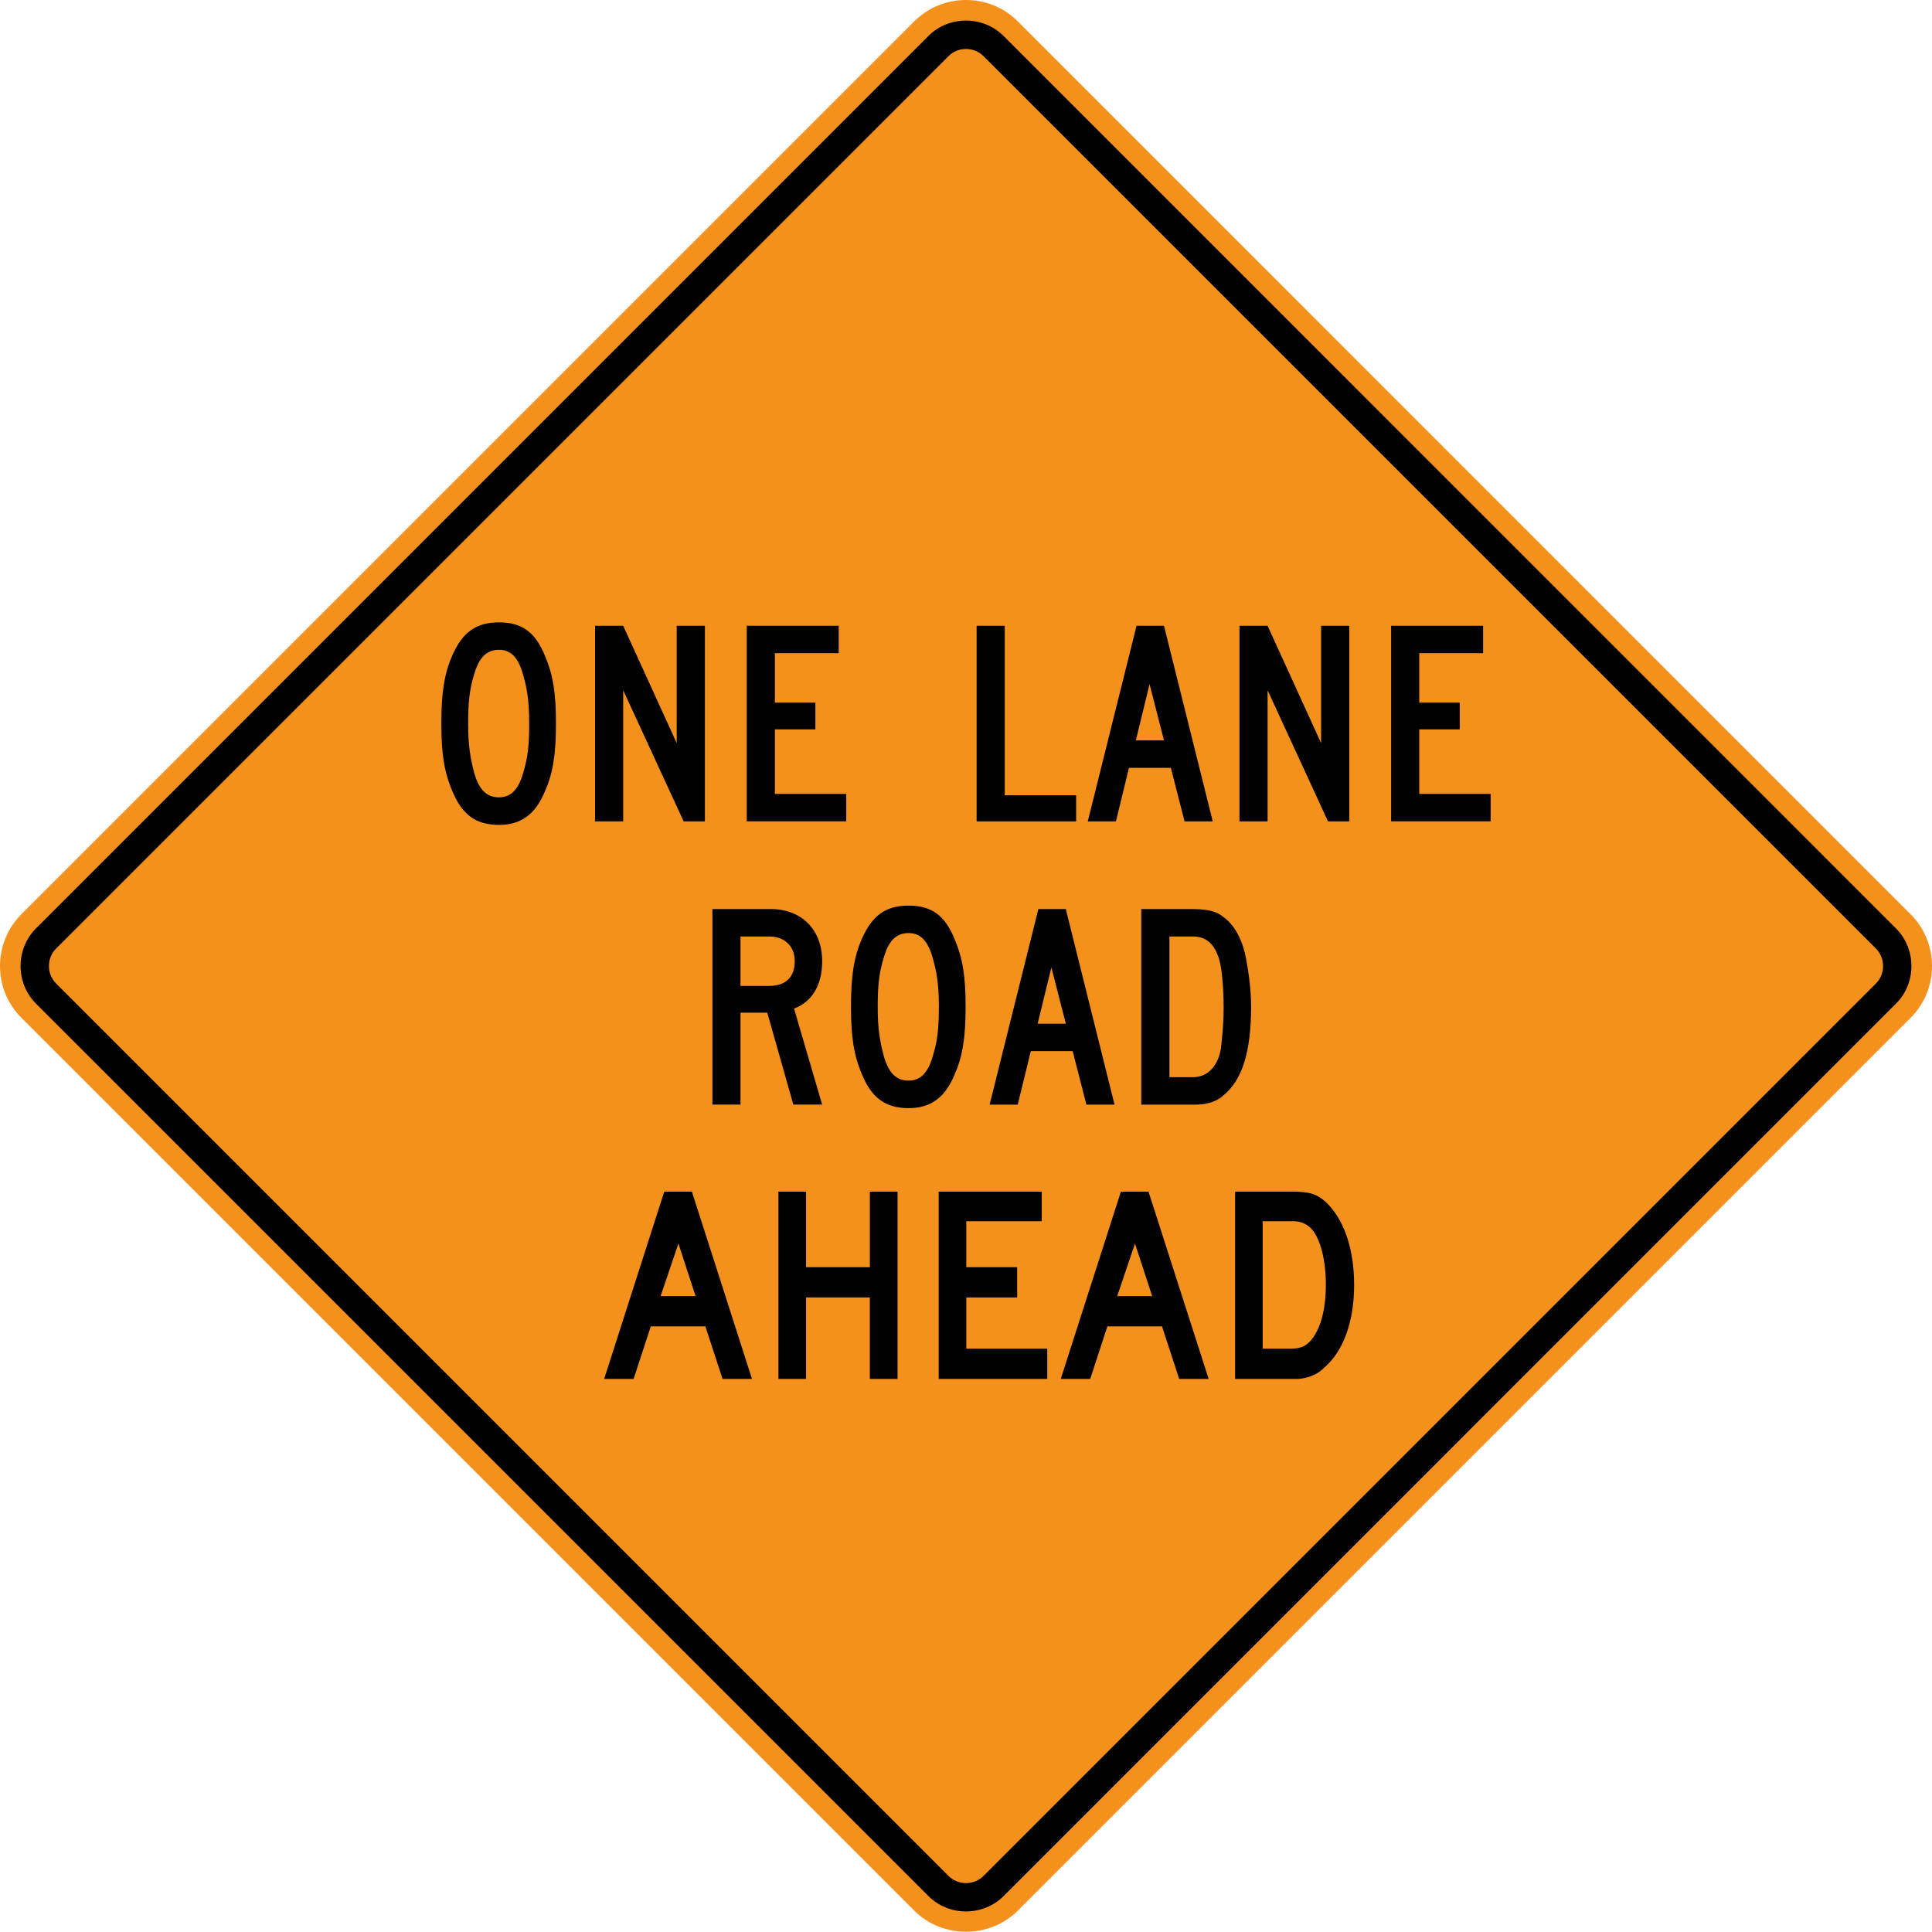 <?xml version="1.0" encoding="UTF-8" standalone="no"?>
<!-- Generator: Adobe Illustrator 14.0.0, SVG Export Plug-In  -->

<svg
   version="1.1"
   x="0px"
   y="0px"
   width="108.958"
   height="108.944"
   viewBox="0 -0.321 108.958 108.944"
   enable-background="new 0 -0.321 144 120"
   xml:space="preserve"
   id="svg2"
   inkscape:version="1.2.1 (9c6d41e410, 2022-07-14)"
   sodipodi:docname="W20-4.svg"
   xmlns:inkscape="http://www.inkscape.org/namespaces/inkscape"
   xmlns:sodipodi="http://sodipodi.sourceforge.net/DTD/sodipodi-0.dtd"
   xmlns="http://www.w3.org/2000/svg"
   xmlns:svg="http://www.w3.org/2000/svg"
   xmlns:rdf="http://www.w3.org/1999/02/22-rdf-syntax-ns#"
   xmlns:cc="http://creativecommons.org/ns#"
   xmlns:dc="http://purl.org/dc/elements/1.1/"><sodipodi:namedview
   pagecolor="#ffffff"
   bordercolor="#666666"
   borderopacity="1"
   objecttolerance="10"
   gridtolerance="10"
   guidetolerance="10"
   inkscape:pageopacity="0"
   inkscape:pageshadow="2"
   inkscape:window-width="1920"
   inkscape:window-height="1017"
   id="namedview42"
   showgrid="false"
   fit-margin-top="0"
   fit-margin-left="0"
   fit-margin-right="0"
   fit-margin-bottom="0"
   inkscape:zoom="5.3605324"
   inkscape:cx="44.398575"
   inkscape:cy="43.65238"
   inkscape:window-x="-8"
   inkscape:window-y="1144"
   inkscape:window-maximized="1"
   inkscape:current-layer="svg2"
   inkscape:showpageshadow="2"
   inkscape:pagecheckerboard="0"
   inkscape:deskcolor="#d1d1d1" />
<defs
   id="defs4">
</defs>


















<path
   inkscape:connector-curvature="0"
   d="M 51.56,107.432 1.207,57.079 c -1.609,-1.609 -1.609,-4.231 0,-5.84 L 51.558,0.887 c 1.609,-1.61 4.234,-1.611 5.843,-0.003 L 107.752,51.241 c 1.609,1.609 1.609,4.23 0,5.839 L 57.4,107.432 c -1.589,1.586 -4.25,1.589 -5.84,0"
   style="fill:#f4911d;fill-opacity:1;fill-rule:nonzero;stroke:none"
   id="path6980" /><path
   inkscape:connector-curvature="0"
   d="M 52.362,106.612 2.027,56.278 c -1.157,-1.16 -1.155,-3.079 0,-4.239 L 52.359,1.707 c 1.16,-1.159 3.076,-1.156 4.24,0 L 106.929,52.042 c 1.157,1.16 1.16,3.075 0,4.236 L 56.599,106.612 c -1.161,1.153 -3.079,1.156 -4.238,0"
   style="fill:#000000;fill-opacity:1;fill-rule:evenodd;stroke:none"
   id="path6984" /><path
   inkscape:connector-curvature="0"
   d="M 53.482,105.462 3.177,55.157 c -0.556,-0.539 -0.556,-1.458 0,-1.996 L 53.482,2.857 c 0.537,-0.556 1.455,-0.556 1.995,0 L 105.782,53.161 c 0.556,0.54 0.556,1.459 -0.002,1.999 L 55.479,105.462 c -0.54,0.556 -1.458,0.556 -1.998,0"
   style="fill:#f4911d;fill-opacity:1;fill-rule:evenodd;stroke:none"
   id="path6988" /><path
   d="m 84.067,46.001 0,-1.548 -4.026,0 0,-3.639 2.283,0 0,-1.509 -2.283,0 0,-2.788 3.601,0 0,-1.548 -5.188,0 0,11.03 5.613,0 z m -7.971,0 0,-11.03 -1.59,0 0,6.618 -3.018,-6.618 -1.586,0 0,11.03 1.586,0 0,-7.393 3.406,7.393 1.201,0 z m -10.451,-4.566 -1.588,0 0.774,-3.174 0.814,3.174 z m 2.749,4.566 -2.749,-11.03 -1.549,0 -2.749,11.03 1.587,0 0.736,-3.019 2.361,0 0.774,3.019 1.588,0 z m -7.703,0 0,-1.471 -4.026,0 0,-9.559 -1.587,0 0,11.03 5.614,0 z m -12.966,0 0,-1.548 -4.024,0 0,-3.639 2.283,0 0,-1.509 -2.283,0 0,-2.788 3.599,0 0,-1.548 -5.186,0 0,11.03 5.611,0 z m -7.971,0 0,-11.03 -1.59,0 0,6.618 -3.018,-6.618 -1.586,0 0,11.03 1.586,0 0,-7.393 3.409,7.393 1.199,0 z m -9.91,-5.535 c 0,1.278 -0.076,1.935 -0.346,2.825 -0.271,0.93 -0.696,1.355 -1.355,1.355 -0.696,0 -1.121,-0.425 -1.395,-1.355 -0.231,-0.89 -0.346,-1.585 -0.346,-2.785 0,-1.24 0.079,-1.975 0.346,-2.825 0.274,-0.93 0.699,-1.355 1.395,-1.355 0.659,0 1.084,0.425 1.355,1.393 0.234,0.812 0.346,1.509 0.346,2.748 m 1.509,0 c 0,-1.664 -0.151,-2.709 -0.618,-3.793 -0.542,-1.355 -1.316,-1.896 -2.593,-1.896 -1.278,0 -2.051,0.541 -2.63,1.857 -0.466,1.046 -0.623,2.168 -0.623,3.831 0,1.704 0.156,2.749 0.623,3.833 0.542,1.315 1.314,1.901 2.63,1.901 1.24,0 2.05,-0.586 2.593,-1.901 0.466,-1.045 0.618,-2.129 0.618,-3.833"
   style="fill:#000000;fill-opacity:1;fill-rule:evenodd;stroke:none"
   id="path6892"
   inkscape:connector-curvature="0" /><path
   d="m 69.008,56.519 c 0,0.851 -0.076,1.625 -0.156,2.321 -0.151,0.854 -0.654,1.589 -1.585,1.589 l -1.315,0 0,-7.935 1.315,0 c 0.699,0 1.16,0.349 1.434,1.123 0.193,0.465 0.307,1.665 0.307,2.903 m 1.55,-0.077 c 0,-0.851 -0.117,-1.819 -0.274,-2.631 -0.193,-1.123 -0.656,-1.974 -1.315,-2.439 -0.386,-0.309 -0.853,-0.425 -1.78,-0.425 l -2.825,0 0,11.029 3.059,0 c 0.619,0 1.16,-0.155 1.546,-0.501 1.084,-0.853 1.589,-2.479 1.589,-5.033 m -10.451,0.968 -1.587,0 0.774,-3.174 0.814,3.174 z m 2.749,4.566 -2.749,-11.029 -1.548,0 -2.748,11.029 1.585,0 0.738,-3.018 2.36,0 0.775,3.018 1.586,0 z M 52.948,56.441 c 0,1.278 -0.077,1.935 -0.349,2.825 -0.271,0.929 -0.699,1.355 -1.355,1.355 -0.696,0 -1.12,-0.426 -1.394,-1.355 -0.233,-0.89 -0.35,-1.585 -0.35,-2.786 0,-1.238 0.081,-1.974 0.35,-2.825 0.274,-0.929 0.698,-1.355 1.394,-1.355 0.656,0 1.084,0.426 1.355,1.393 0.233,0.814 0.349,1.509 0.349,2.749 m 1.509,0 c 0,-1.665 -0.156,-2.709 -0.62,-3.793 -0.541,-1.355 -1.314,-1.896 -2.593,-1.896 -1.276,0 -2.051,0.541 -2.631,1.857 -0.465,1.045 -0.621,2.166 -0.621,3.831 0,1.703 0.156,2.749 0.621,3.833 0.541,1.315 1.317,1.9 2.631,1.9 1.238,0 2.051,-0.585 2.593,-1.9 0.464,-1.046 0.62,-2.13 0.62,-3.833 m -9.636,-2.555 c 0,0.89 -0.505,1.395 -1.433,1.395 l -1.626,0 0,-2.788 1.626,0 c 0.851,0 1.433,0.542 1.433,1.393 m 1.546,8.089 -1.585,-5.416 c 1.042,-0.388 1.585,-1.357 1.585,-2.673 0,-1.779 -1.16,-2.94 -2.904,-2.94 l -3.286,0 0,11.029 1.585,0 0,-5.185 1.509,0 1.47,5.185 1.626,0 z"
   style="fill:#000000;fill-opacity:1;fill-rule:evenodd;stroke:none"
   id="path6896"
   inkscape:connector-curvature="0" /><path
   d="m 74.773,72.145 c 0,1.41 -0.31,2.559 -0.9,3.187 -0.276,0.297 -0.587,0.409 -1.108,0.409 h -1.555 v -7.189 h 1.763 c 0.418,0 0.764,0.186 1.005,0.446 0.487,0.555 0.796,1.74 0.796,3.147 m 1.594,0 c 0,-2.074 -0.589,-3.741 -1.627,-4.705 -0.519,-0.444 -0.899,-0.556 -1.903,-0.556 h -3.183 v 10.562 h 3.009 0.553 c 0.52,-0.039 1.04,-0.224 1.419,-0.594 1.107,-0.927 1.732,-2.595 1.732,-4.707 m -11.389,0.631 H 63.007 l 1.002,-2.965 z m 3.185,4.671 -3.392,-10.562 h -1.558 l -3.392,10.562 h 1.662 l 0.969,-2.965 h 3.08 l 0.97,2.965 z m -9.101,0 v -1.706 h -4.568 v -2.89 h 2.87 v -1.706 h -2.87 v -2.592 h 4.256 v -1.668 h -5.814 v 10.562 z m -8.445,0 V 66.884 h -1.56 v 4.26 H 45.459 V 66.884 H 43.899 v 10.562 h 1.56 v -4.596 h 3.597 v 4.596 z M 39.228,72.776 h -1.974 l 1.006,-2.965 z m 3.183,4.671 -3.39,-10.562 h -1.56 l -3.39,10.562 h 1.662 L 36.702,74.482 h 3.078 l 0.969,2.965 z"
   style="fill:#000000;fill-opacity:1;fill-rule:evenodd;stroke:none;stroke-width:0.964"
   id="path5926"
   inkscape:connector-curvature="0" /></svg>
